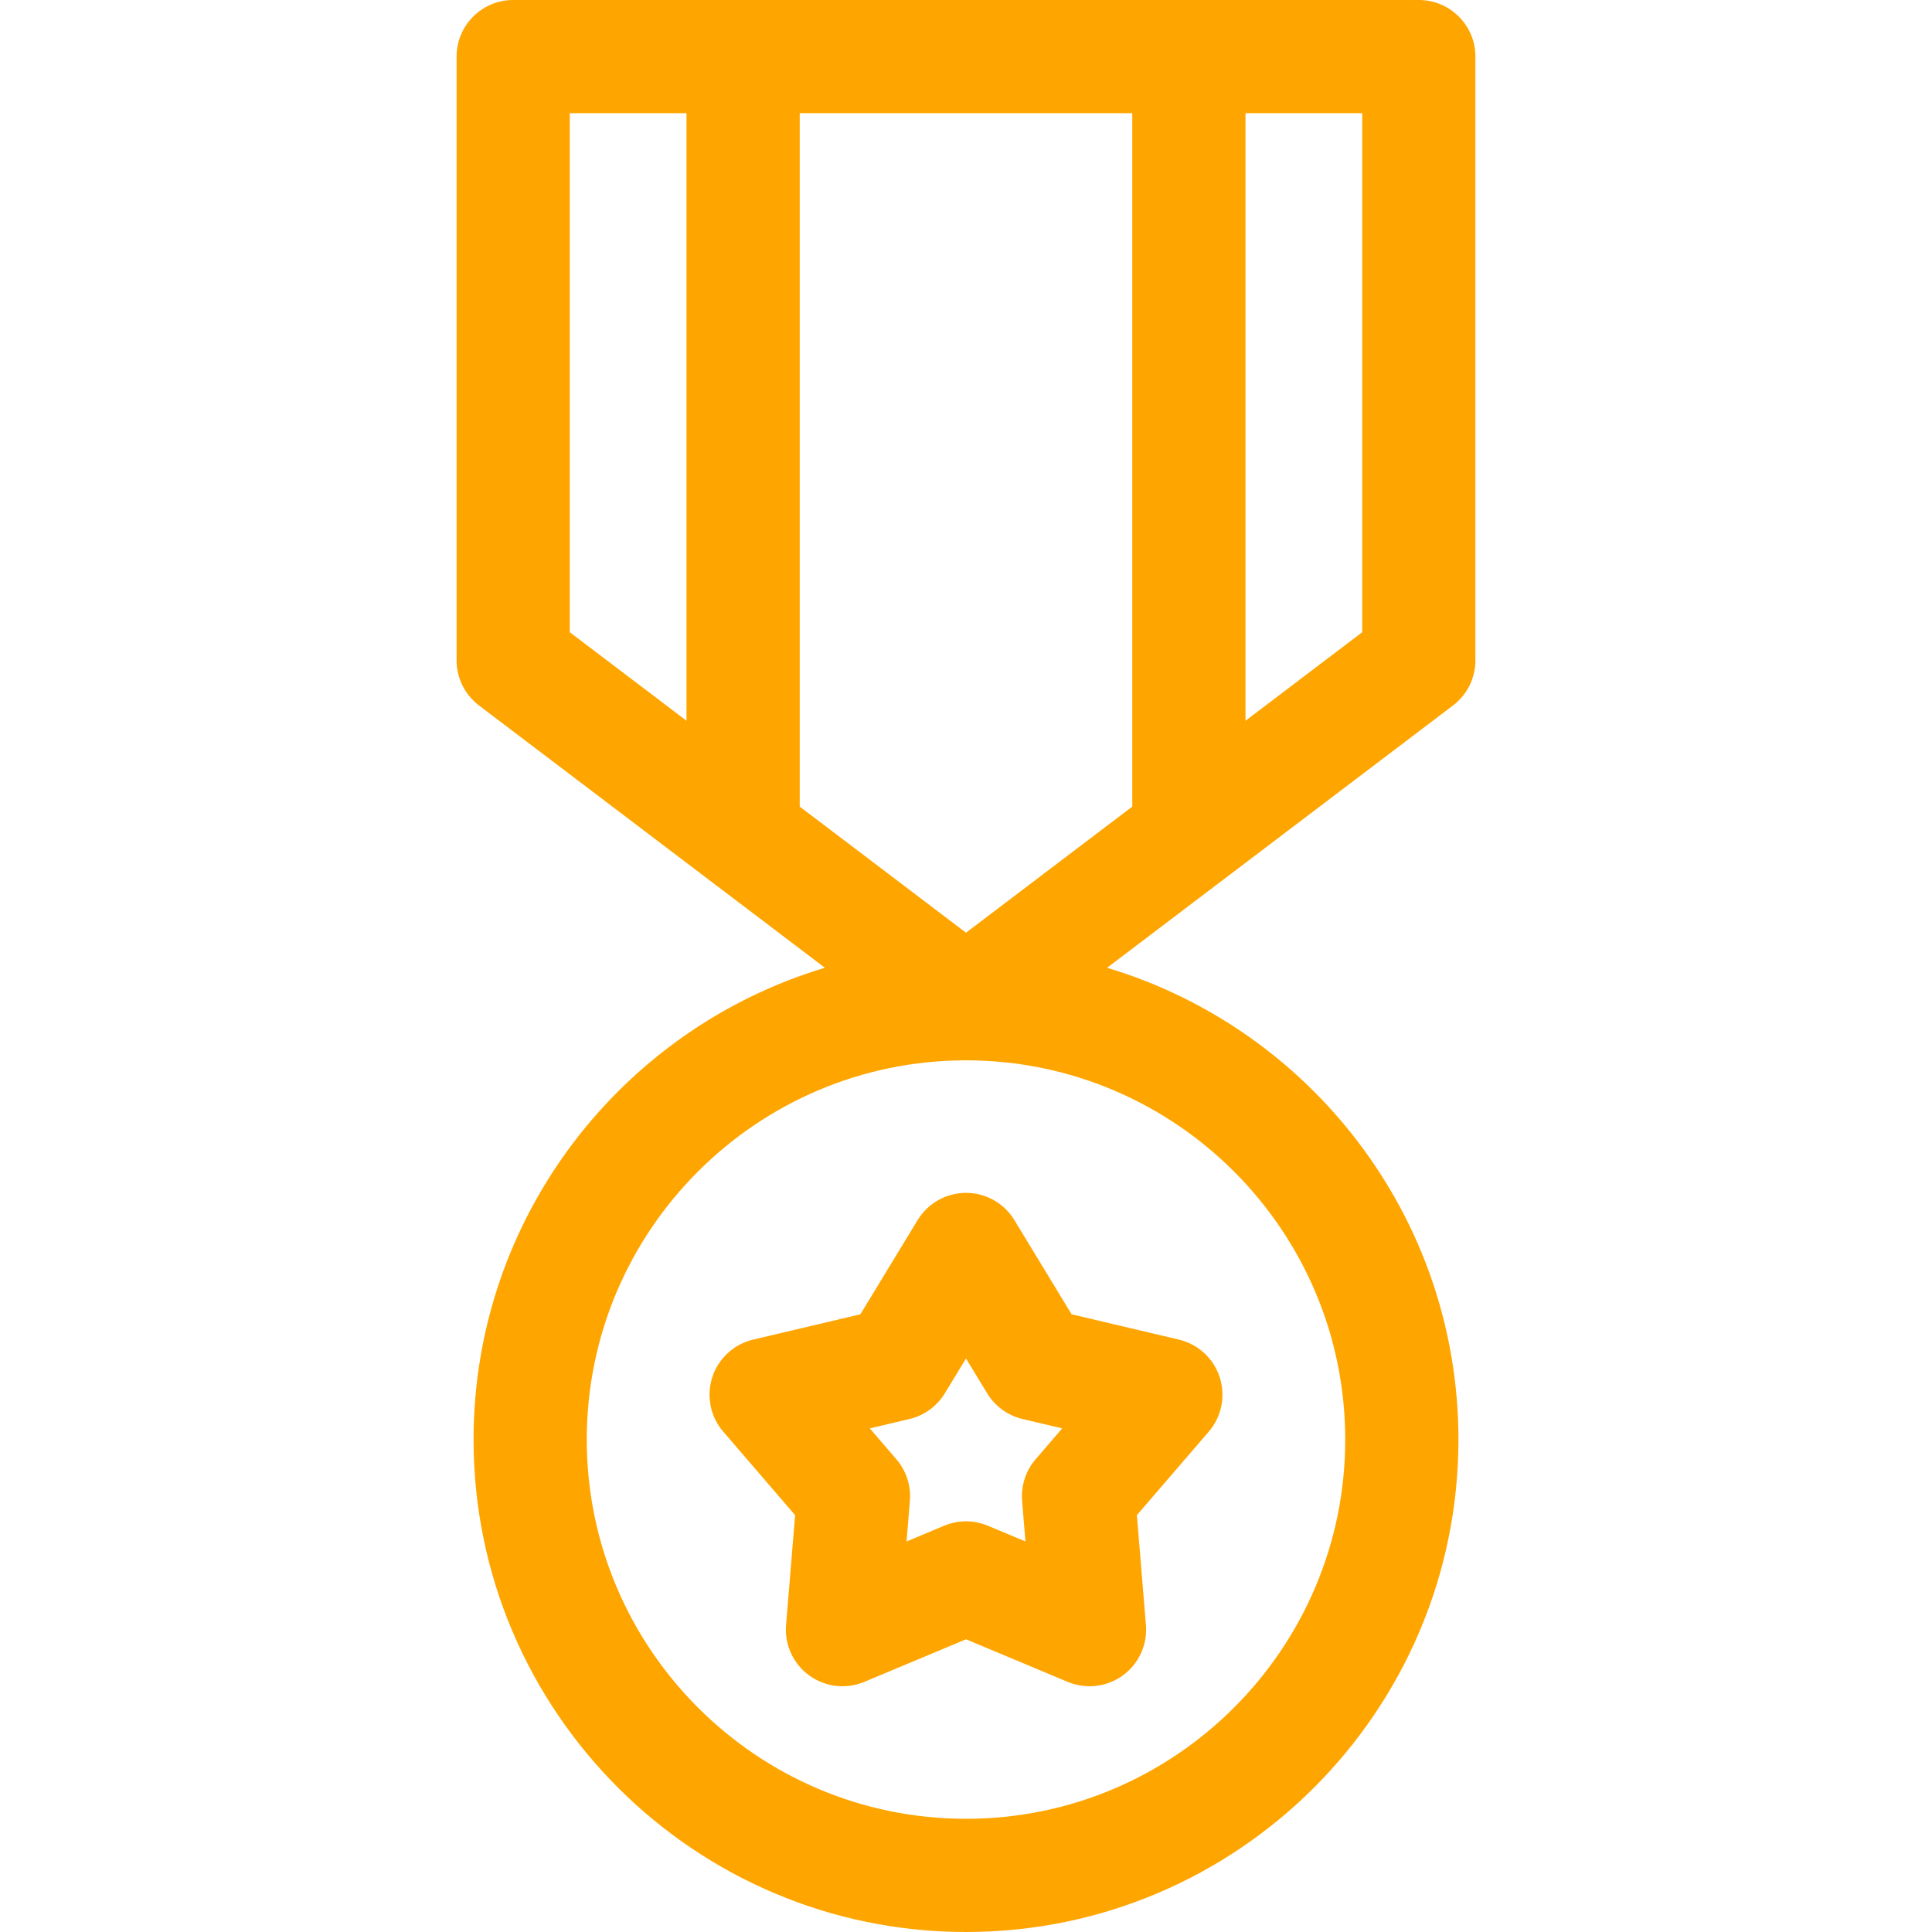 <?xml version="1.0" encoding="iso-8859-1"?>
<!-- Generator: Adobe Illustrator 19.0.0, SVG Export Plug-In . SVG Version: 6.00 Build 0)  -->
<svg version="1.1" id="Capa_1" xmlns="http://www.w3.org/2000/svg" xmlns:xlink="http://www.w3.org/1999/xlink" x="0px" y="0px"
	 viewBox="0 0 512 512" style="enable-background:new 0 0 512 512;" xml:space="preserve" fill="orange">
<g>
	<g>
		<path d="M391,175V15c0-8.284-6.716-15-15-15H136c-8.284,0-15,6.716-15,15v160c0,4.693,2.197,9.116,5.937,11.952l91.67,69.516
			C164.815,272.586,125.5,322.534,125.5,381.5c0,71.958,58.542,130.5,130.5,130.5s130.5-58.542,130.5-130.5
			c0-58.966-39.315-108.914-93.106-125.032l91.67-69.516C388.803,184.116,391,179.693,391,175z M181.936,191.009L151,167.55V30
			h30.936V191.009z M356.5,381.5c0,55.416-45.084,100.5-100.5,100.5s-100.5-45.084-100.5-100.5S200.584,281,256,281
			S356.5,326.084,356.5,381.5z M300.064,213.759L256,247.175l-44.064-33.416V30h88.128V213.759z M361,167.55l-30.936,23.459V30H361
			V167.55z"/>
	</g>
</g>
<g>
	<g>
		<path d="M323.232,364.973c-1.619-4.982-5.72-8.759-10.819-9.963l-28.428-6.711l-15.167-24.963
			c-2.721-4.478-7.58-7.211-12.819-7.211s-10.098,2.733-12.818,7.211l-15.167,24.963l-28.428,6.711
			c-5.099,1.204-9.2,4.98-10.819,9.963c-1.619,4.983-0.521,10.449,2.896,14.42l19.053,22.14l-2.401,29.109
			c-0.431,5.222,1.894,10.289,6.133,13.369c4.238,3.079,9.776,3.724,14.609,1.7L256,434.432l26.942,11.279
			c4.832,2.022,10.37,1.38,14.609-1.7s6.563-8.147,6.133-13.369l-2.401-29.109l19.053-22.14
			C323.753,375.422,324.852,369.956,323.232,364.973z M274.448,386.723c-2.621,3.045-3.91,7.014-3.58,11.018l0.888,10.765
			l-9.964-4.171c-3.703-1.551-7.88-1.553-11.586,0l-9.964,4.171l0.888-10.765c0.33-4.004-0.959-7.973-3.58-11.018l-7.046-8.188
			l10.513-2.482c3.91-0.923,7.286-3.376,9.373-6.81l5.609-9.231l5.609,9.231c2.087,3.434,5.464,5.887,9.373,6.81l10.513,2.482
			L274.448,386.723z"/>
	</g>
</g>
<g>
</g>
<g>
</g>
<g>
</g>
<g>
</g>
<g>
</g>
<g>
</g>
<g>
</g>
<g>
</g>
<g>
</g>
<g>
</g>
<g>
</g>
<g>
</g>
<g>
</g>
<g>
</g>
<g>
</g>
</svg>
